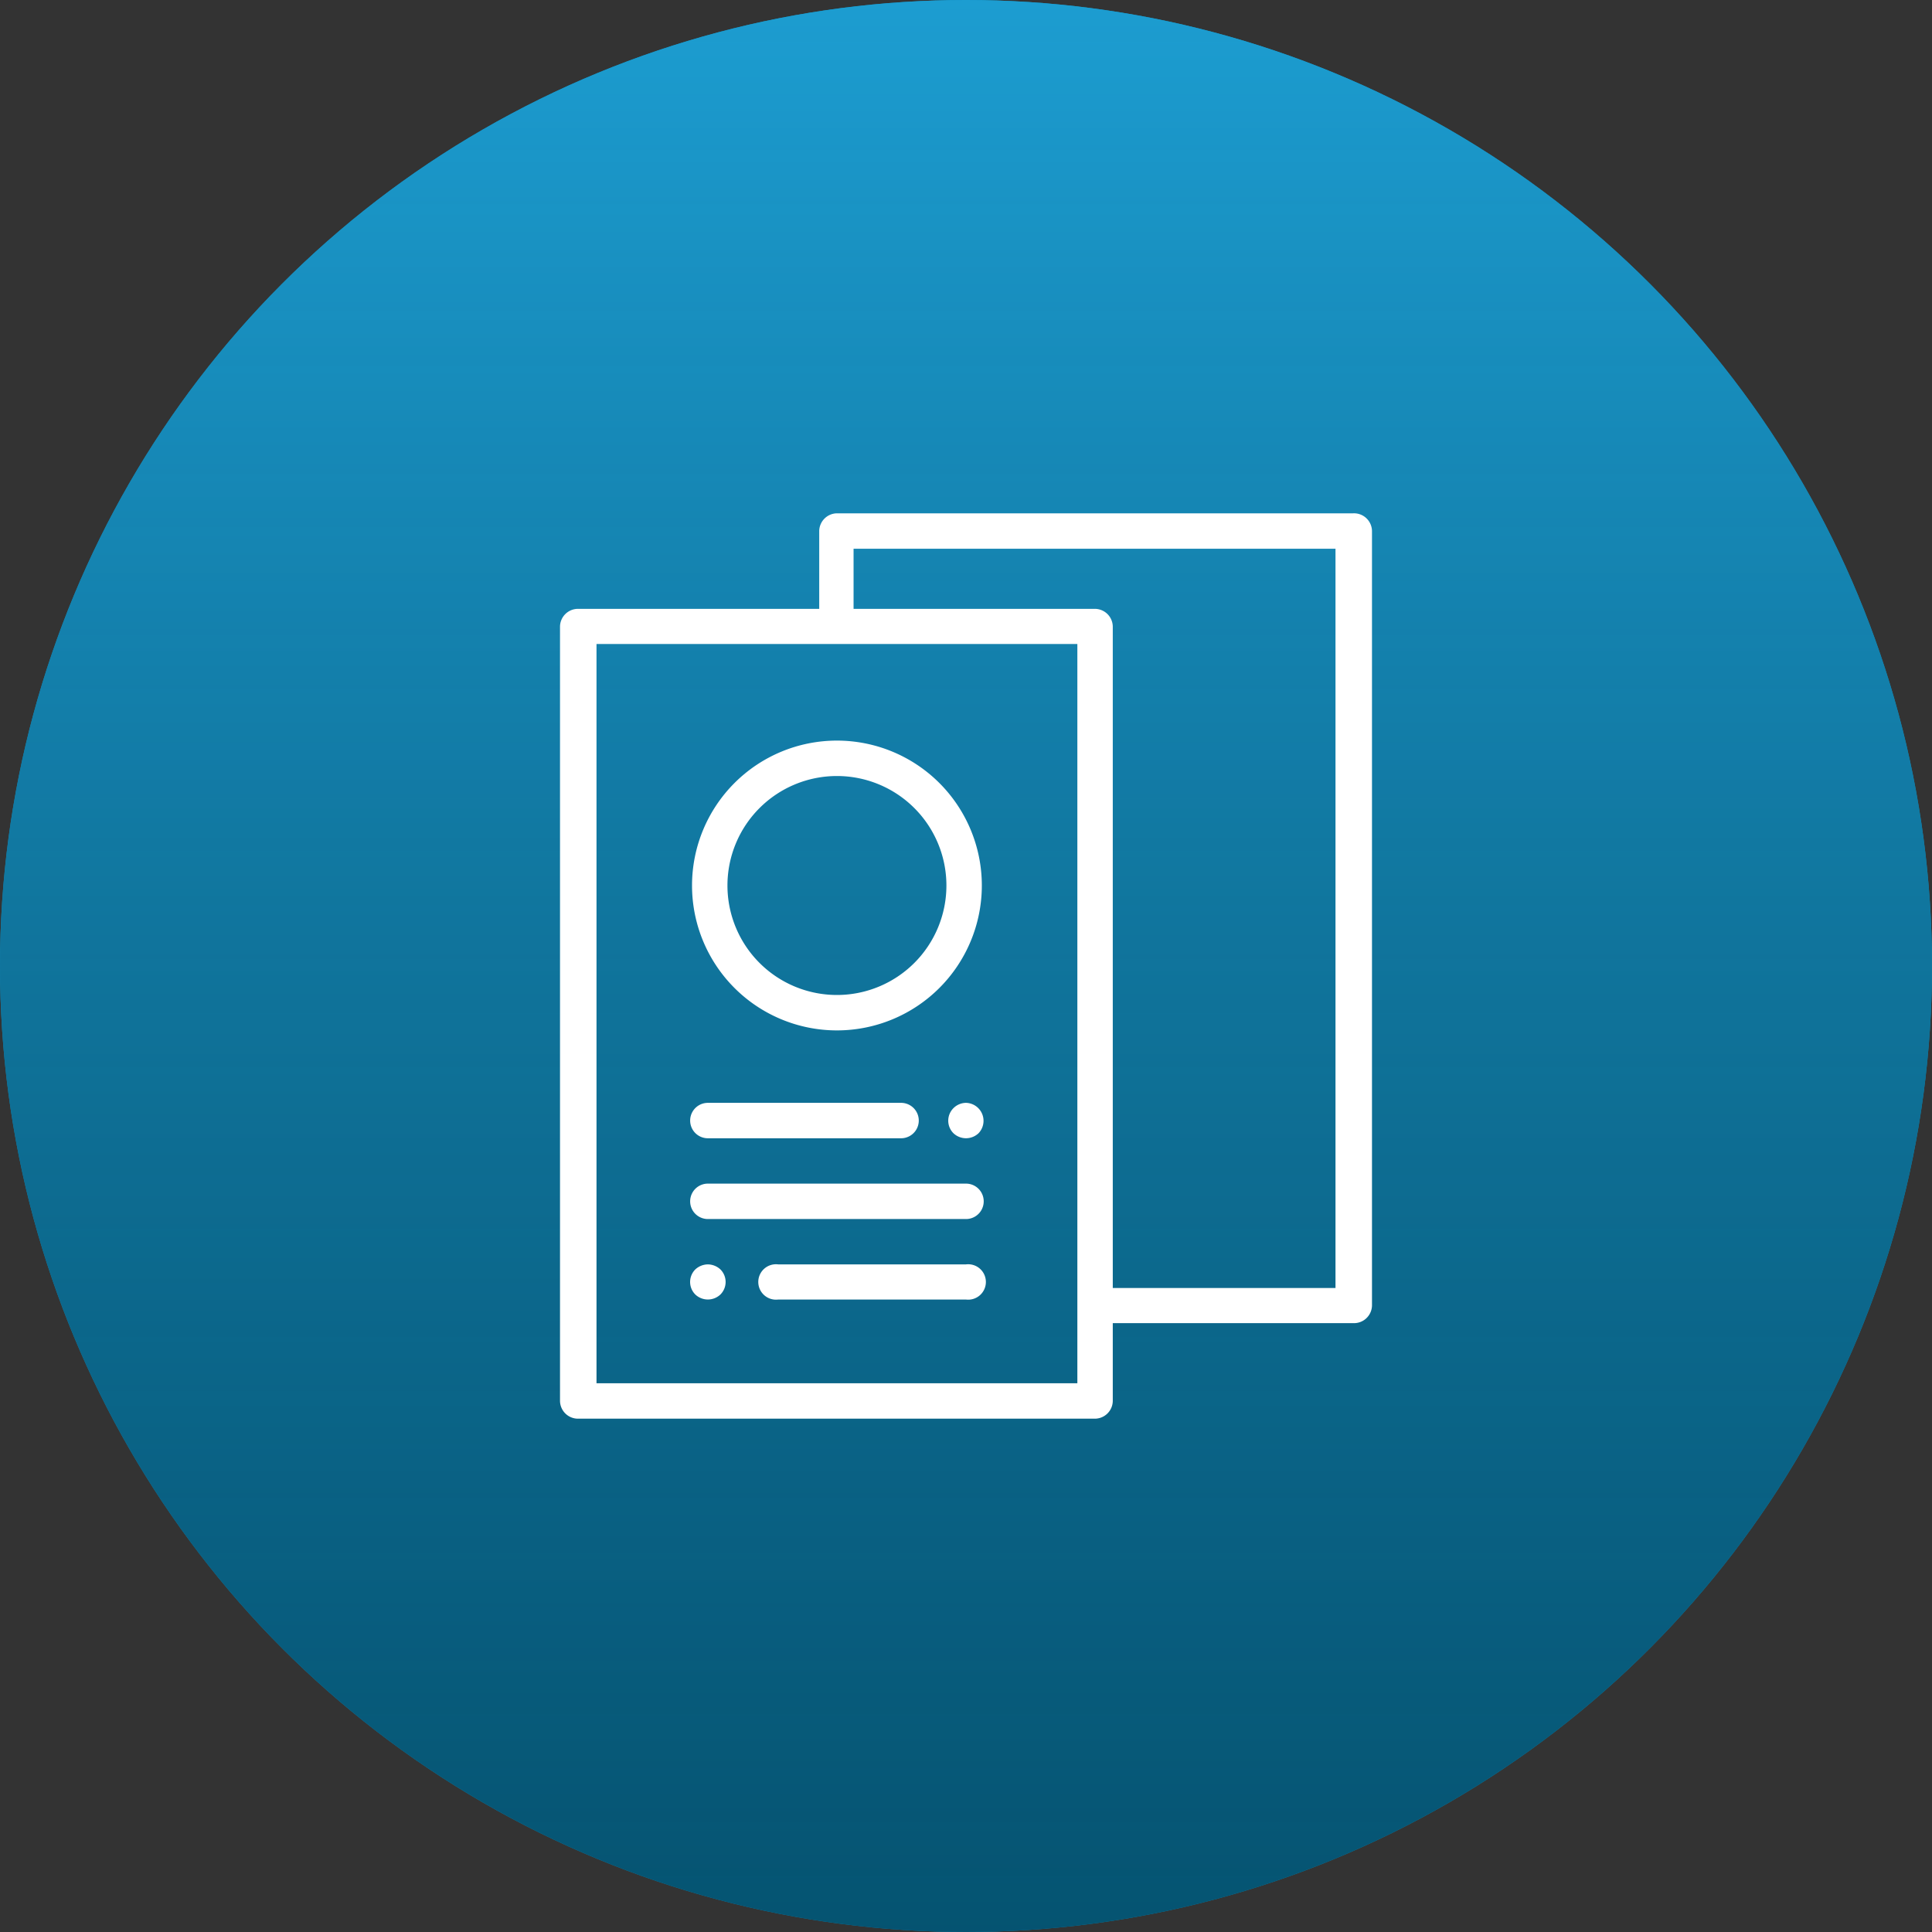 <svg xmlns="http://www.w3.org/2000/svg" xmlns:xlink="http://www.w3.org/1999/xlink" viewBox="0 0 72 72"><rect x="0" y="0" width="72" height="72" fill="#333333" stroke="none"/><defs><style>.cls-1{fill:#00aeef;}.cls-2{fill:url(#Degradado_sin_nombre_33);}.cls-3{fill:#fff;}</style><linearGradient id="Degradado_sin_nombre_33" x1="36" y1="-11.5" x2="36" y2="91.02" gradientUnits="userSpaceOnUse"><stop offset="0" stop-color="#29abe2" stop-opacity="0.8"/><stop offset="1" stop-opacity="0.6"/></linearGradient></defs><title>Deptos trafico</title><g id="Capa_2" data-name="Capa 2"><g id="Capa_1-2" data-name="Capa 1"><circle class="cls-1" cx="36" cy="36" r="36"/><circle class="cls-2" cx="36" cy="36" r="36"/><path class="cls-3" d="M25.79,33a5.4,5.4,0,1,0,5.4-5.4A5.4,5.4,0,0,0,25.79,33Zm9.48,0a4.08,4.08,0,1,1-4.08-4.08A4.08,4.08,0,0,1,35.27,33Z"/><path class="cls-3" d="M36,41.1a.67.67,0,0,0-.47.2.66.66,0,0,0,0,.93.68.68,0,0,0,.94,0A.67.67,0,0,0,36,41.1Z"/><path class="cls-3" d="M26.38,42.42h7.2a.66.66,0,0,0,0-1.32h-7.2a.66.66,0,1,0,0,1.32Z"/><path class="cls-3" d="M36,44.11H26.38a.66.66,0,0,0,0,1.32H36a.66.66,0,1,0,0-1.32Z"/><path class="cls-3" d="M36,47.12H29a.66.66,0,1,0,0,1.31h7a.66.66,0,1,0,0-1.31Z"/><path class="cls-3" d="M26.38,47.12a.7.7,0,0,0-.47.19.66.66,0,0,0,0,.93.68.68,0,0,0,.94,0,.66.66,0,0,0,0-.93A.7.7,0,0,0,26.38,47.12Z"/><path class="cls-3" d="M50.43,19.13H31.19a.67.67,0,0,0-.66.66v2.9h-9a.67.67,0,0,0-.66.66V52.21a.67.67,0,0,0,.66.66H40.81a.67.67,0,0,0,.66-.66v-2.9h9a.67.67,0,0,0,.66-.66V19.79A.67.67,0,0,0,50.43,19.13ZM40.15,51.55H22.23V24H40.15ZM49.77,48h-8.3V23.35a.67.67,0,0,0-.66-.66h-9V20.45H49.77Z"/></g></g></svg>
